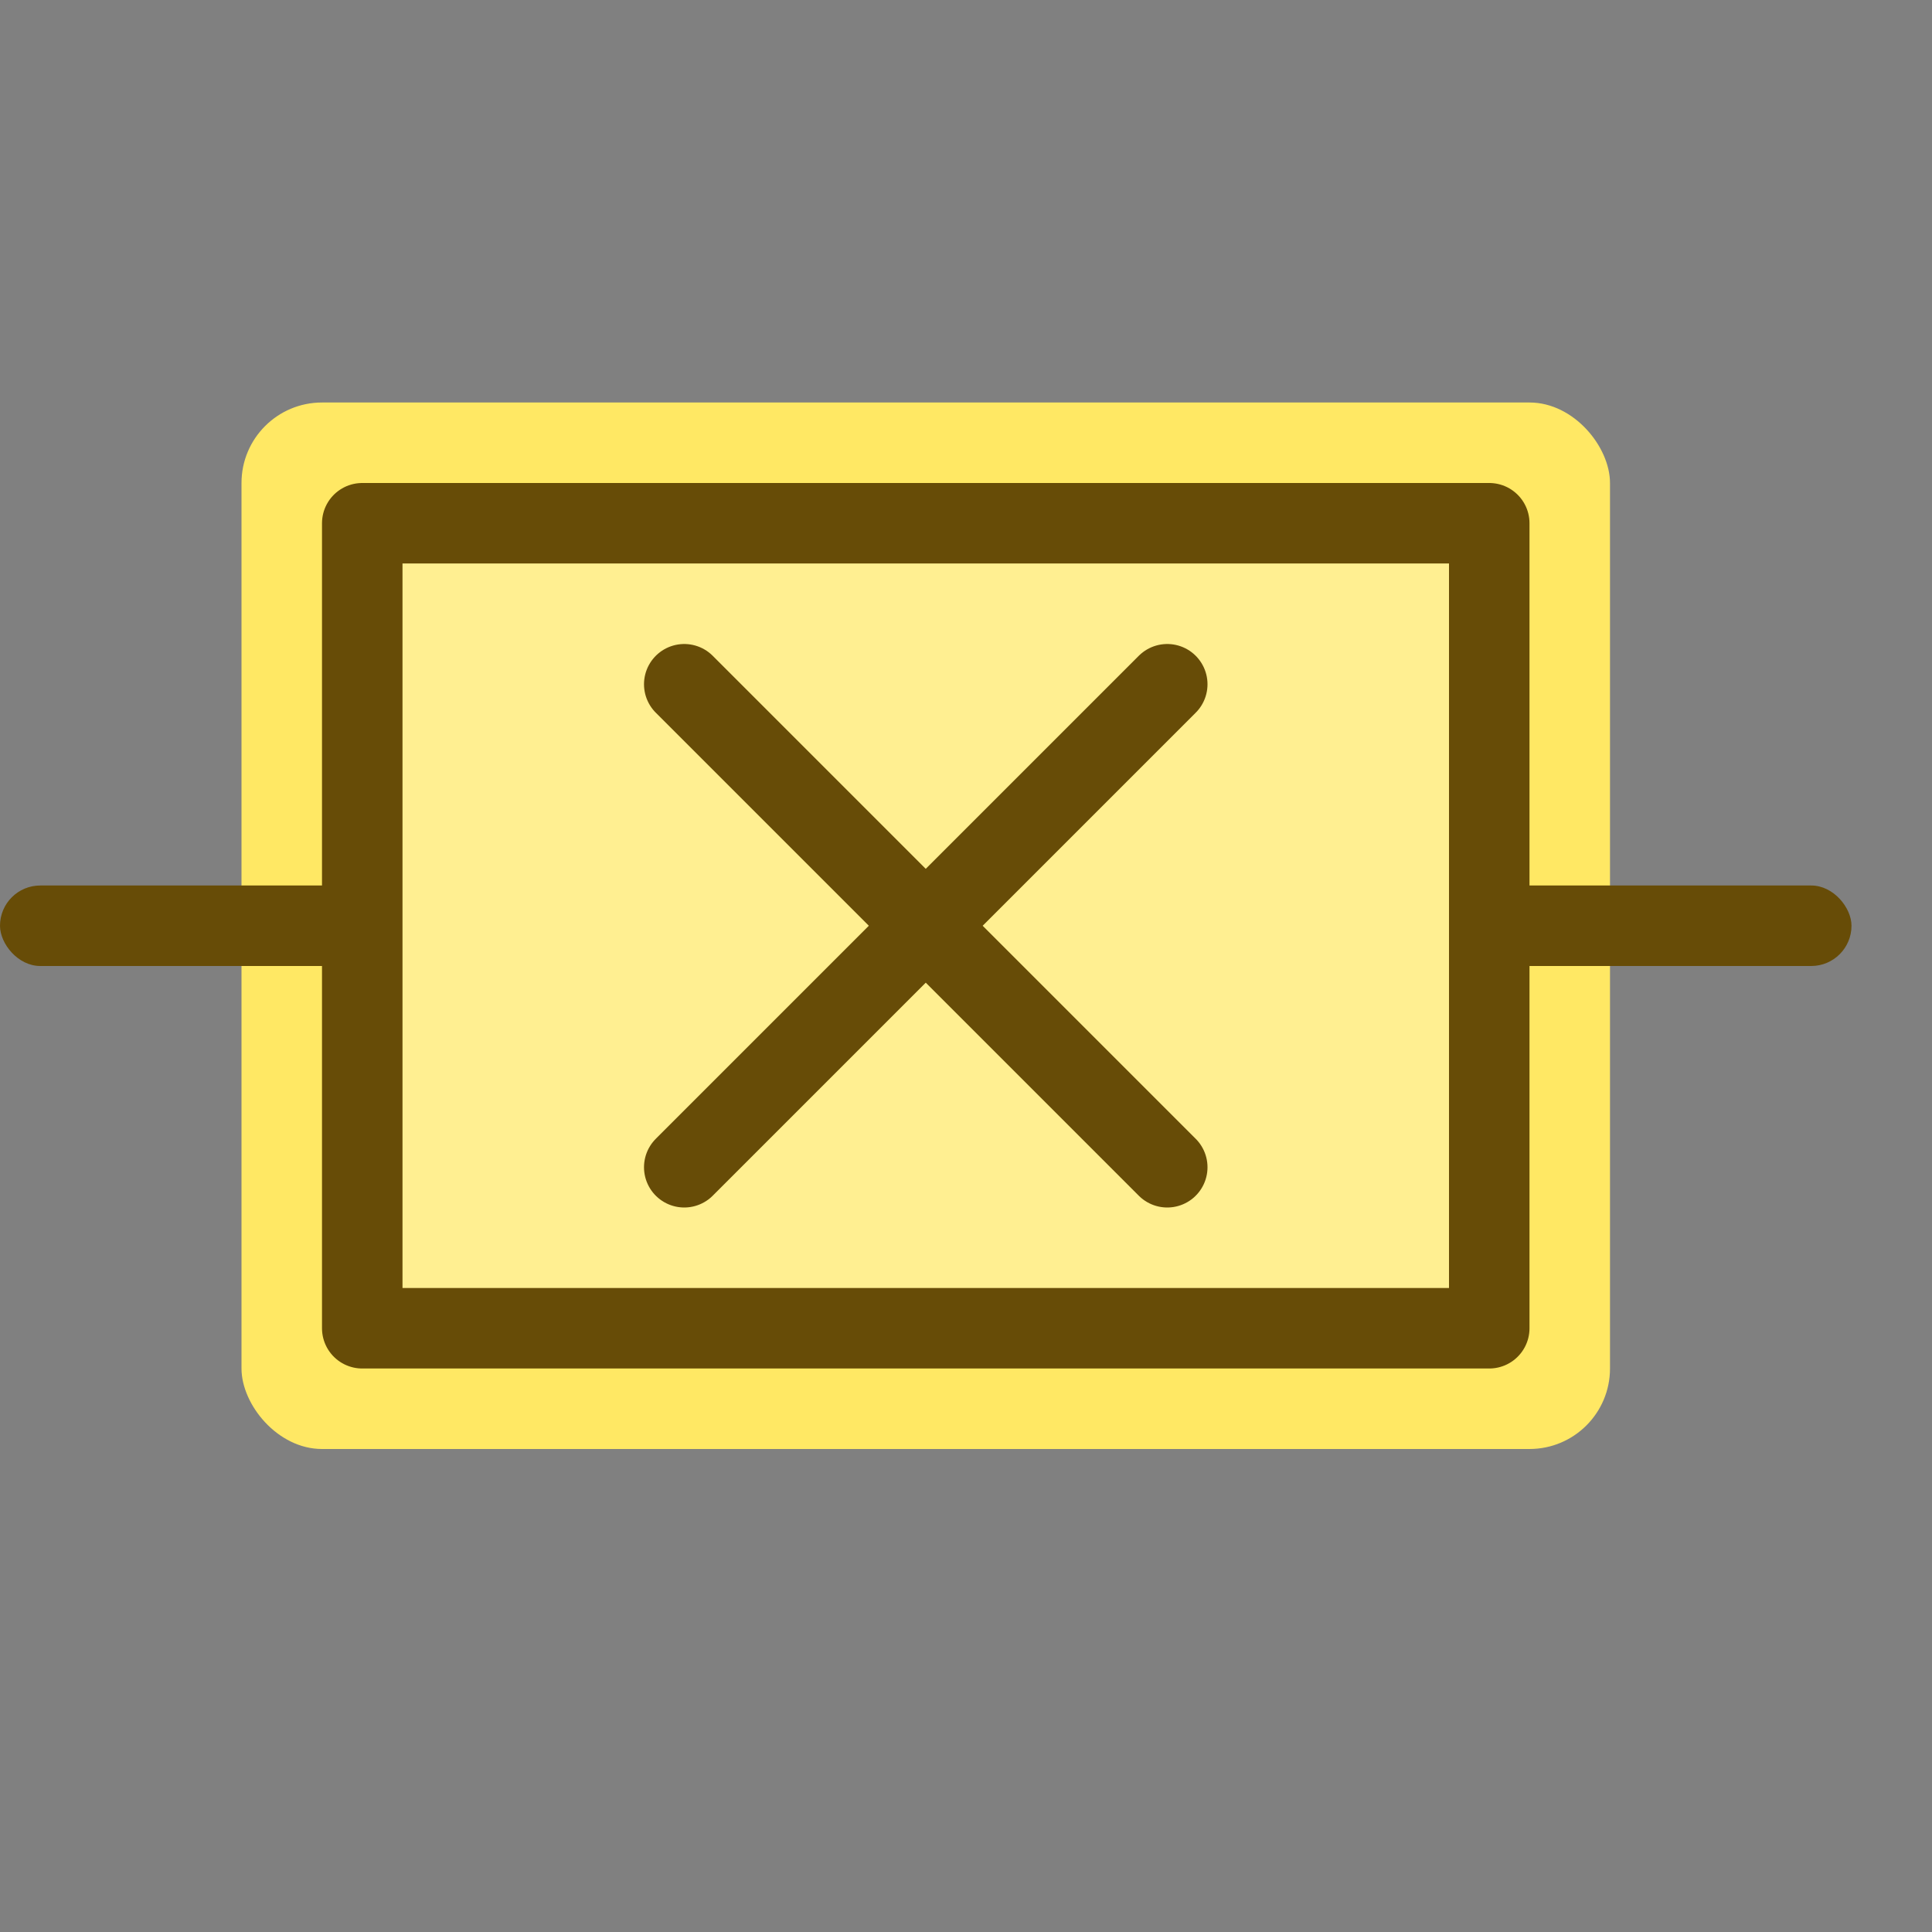 <svg width="24" height="24" viewBox="0 0 24 24" fill="none" xmlns="http://www.w3.org/2000/svg">
<rect x="0" y="0" width="24" height="24" fill="#808080" stroke="none"/>
<rect x="3" y="5" width="17" height="13" rx="1" fill="#FFE864"/>
<rect y="11" width="23" height="1" rx="0.5" fill="#674C07"/>
<rect x="4.5" y="6.5" width="14" height="10" fill="#FFEF91" stroke="#674C07" stroke-linejoin="round"/>
<path d="M14.5 8.5L8.5 14.5M8.5 8.5L14.5 14.5" stroke="#674C07" stroke-linecap="round" stroke-linejoin="round"/>
</svg>
